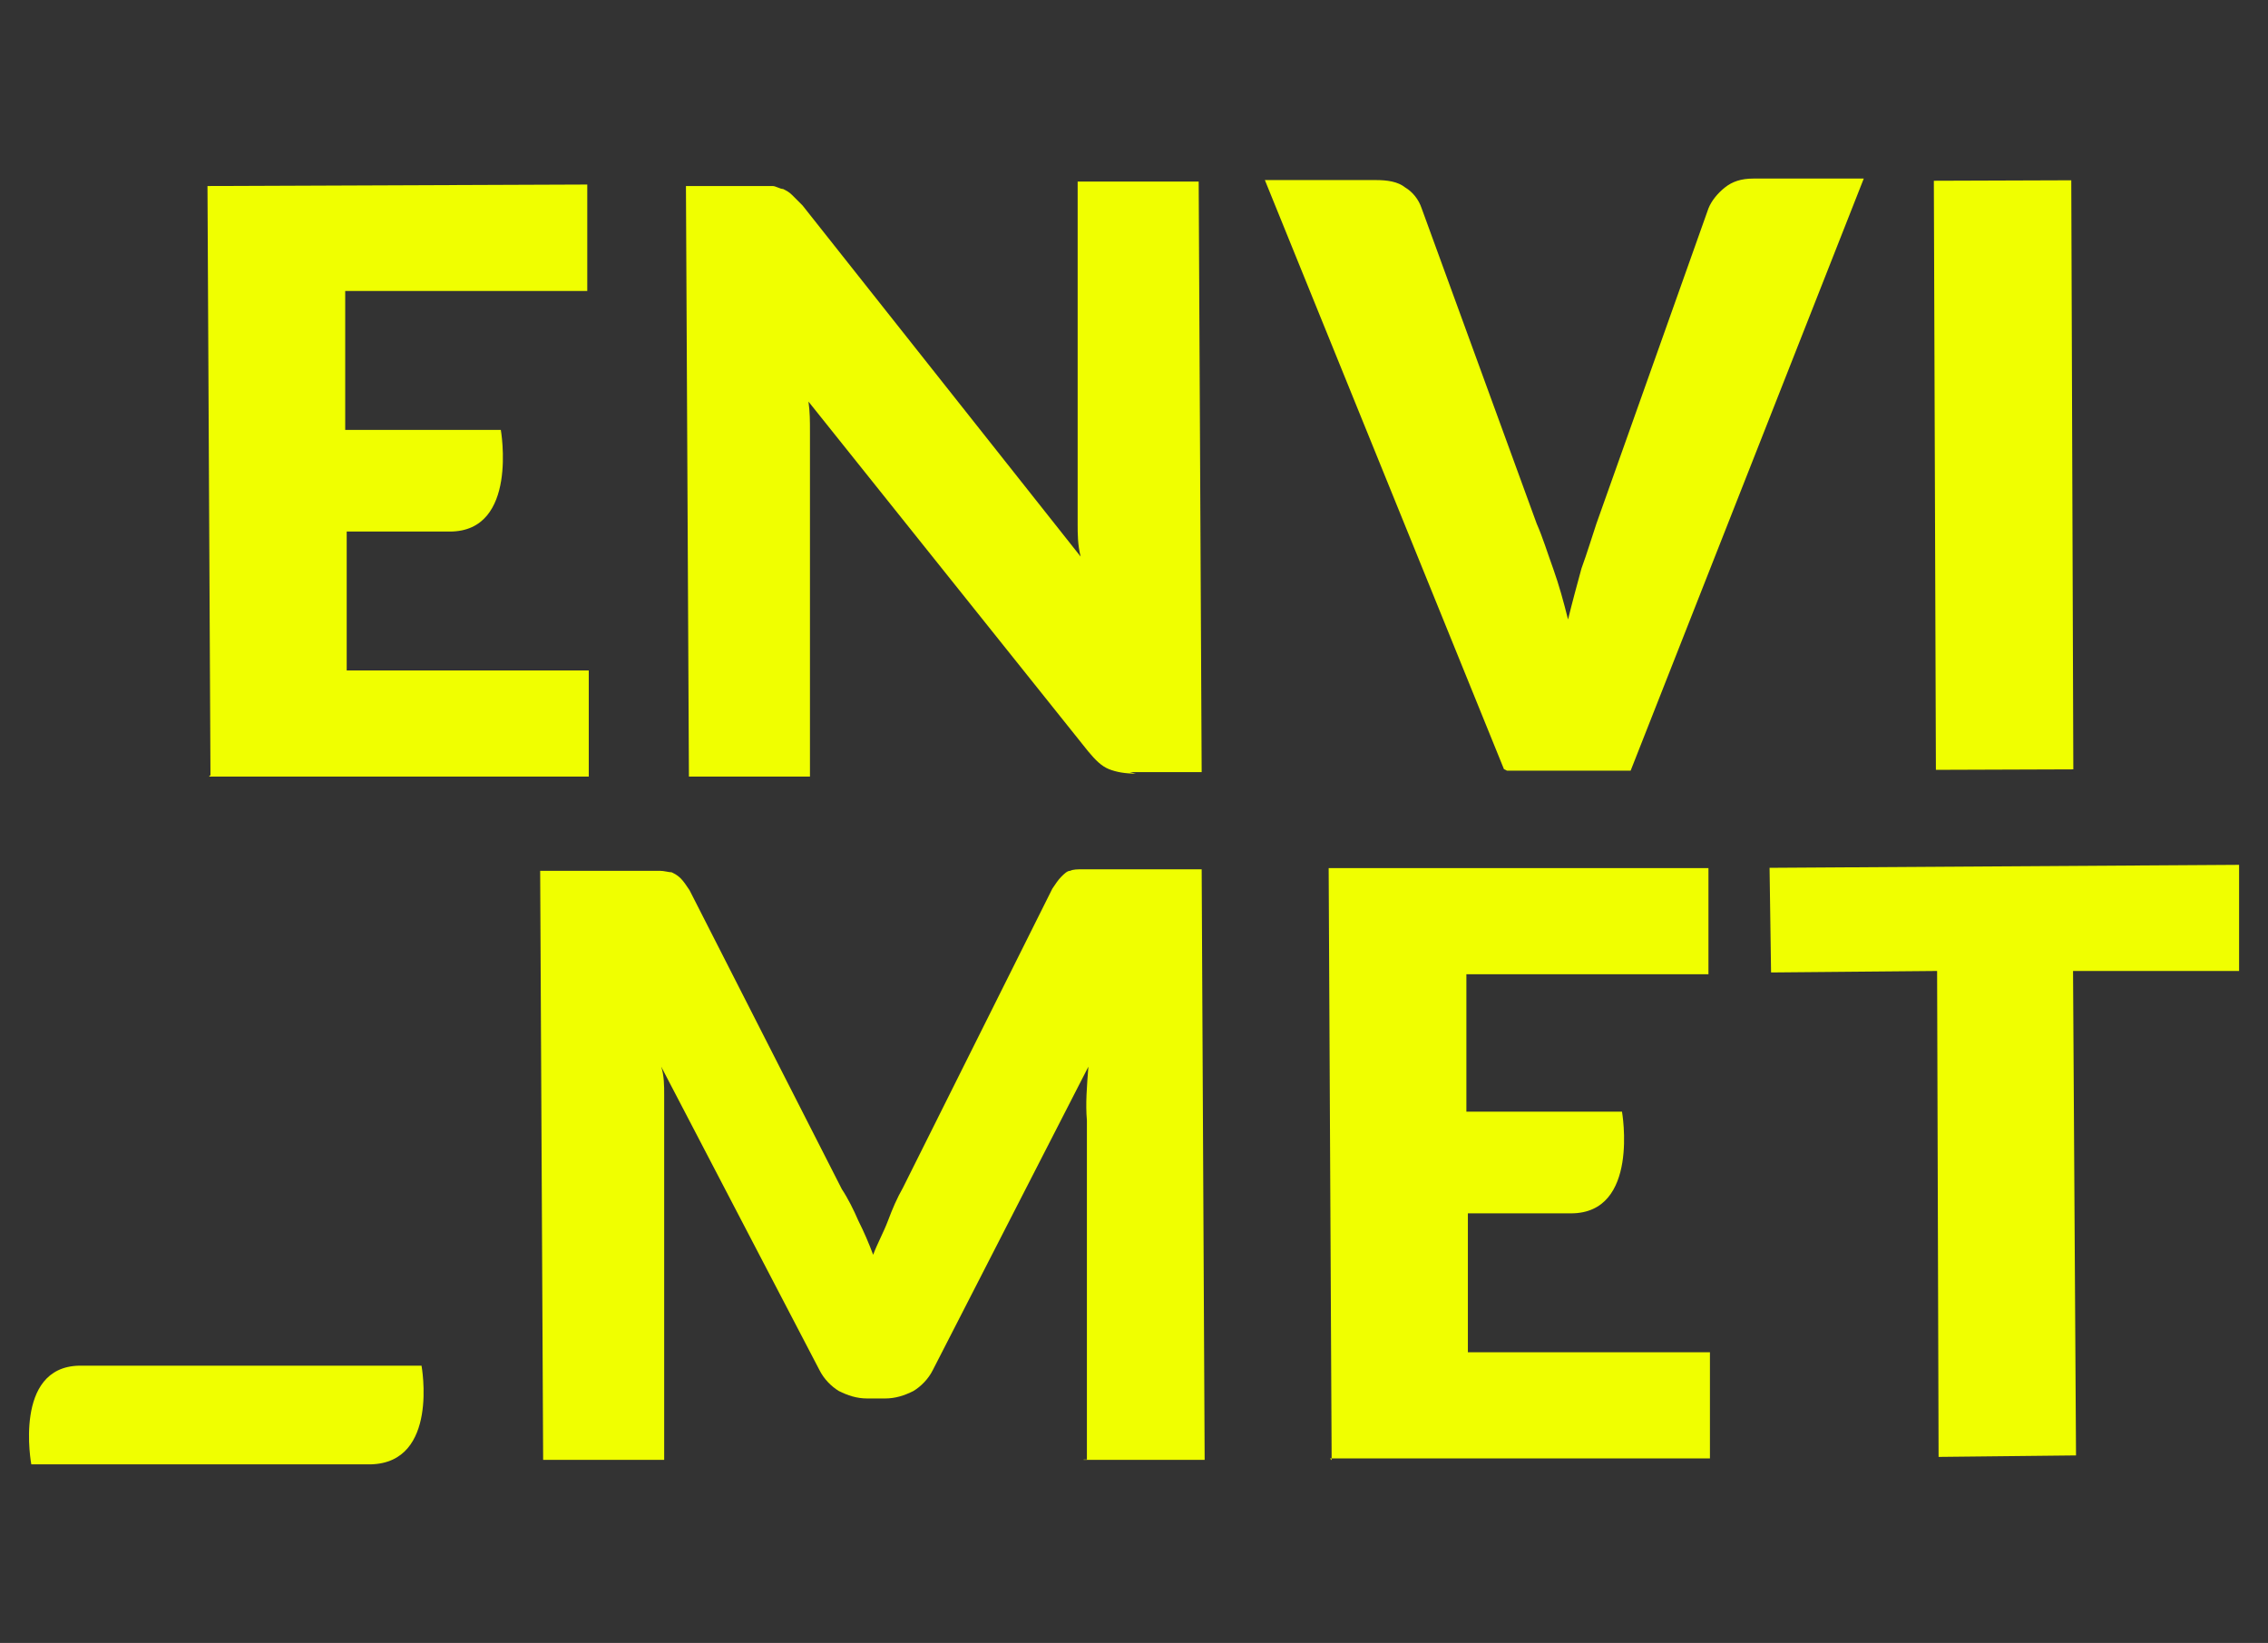 <?xml version="1.0" encoding="UTF-8"?>
<svg id="a" xmlns="http://www.w3.org/2000/svg" version="1.1" viewBox="0 0 760.8 551.1">
  <rect x="0" y="0" width="760.8" height="551.1" fill="#333333" stroke="none"/>
  <path d="M4" fill="#fff800"/>
  <g id="b">
    <g>
      <g>
        <path d="M70.1,260.5h127.4v-35.6h-81.2v-46.6h34.6c23.1,0,17.1-34.1,17.1-34.1h-52.2v-46.6h81.2v-35.7l-127.4.5,1,197.6-.5.5h0Z" fill="#f0ff00" stroke-width="0"/>
        <path d="M141.3,458.1H26.5c-22.1.5-16,33.1-16,33.1h113.8c23.1-.5,17.1-33.1,17.1-33.1" fill="#f0ff00" stroke-width="0"/>
        <path d="M363.5,489.7h40.6l-1-198.1h-40.1c-1.5,0-3,0-4,.5-1,0-2,1-3,2s-2,2.5-3,4l-50.1,100.3c-2,3.5-3.5,7-5,11s-3.5,7.5-5,11.5c-1.5-4-3-7.5-5-11.5-1.5-3.5-3.5-7.5-5.5-10.5l-51.1-100.3c-1-1.5-2-3-3-4s-2-1.5-3-2c-1,0-2.5-.5-4-.5h-40.1l1,197.6h40.6v-122.4c0-3,0-6.5-1-9.5l53.1,101.8c1.5,3,4,5.5,6.5,7,3,1.5,6,2.5,9.5,2.5h6c3.5,0,6.5-1,9.5-2.5,2.5-1.5,5-4,6.5-7l52.2-101.8c-.5,6.5-1,12.5-.5,18v113.8h-1.1Z" fill="#f0ff00" stroke-width="0"/>
        <path d="M446.2,489.2h127.4v-35.6h-81.2v-46.6h34.6c23.1,0,17.1-34.1,17.1-34.1h-52.2v-46.1h81.2v-35.6h-127.4c0,.5,1,198.6,1,198.6l-.5-.5h0Z" fill="#f0ff00" stroke-width="0"/>
        <path d="M379,259h24.1l-1-198.1h-40.6v114.8c0,3.5,0,7,1,11l-93.3-117.8-3.5-3.5c-1-1-2-1.5-3-2-1,0-2.5-1-3.5-1h-29.1l1,198.1h40.6v-115.8c0-3.5,0-6.5-.5-10l93.8,117.3c2.5,3,4.5,5,7,6s5.5,1.5,9,1.5" fill="#f0ff00" stroke-width="0"/>
        <path d="M505.4,258.5h41.6l78.2-198.6h-37.1c-4,0-7,1-9.5,3s-4.5,4.5-5.5,7l-37.6,105.8c-1.5,4.5-3,9.5-5,15-1.5,5.5-3,11-4.5,17.1-1.5-6-3-11.5-5-17.1-2-5.5-3.5-10.5-5.5-15l-38.6-105.8c-1-3-3-5.5-5.5-7-2.5-2-6-2.5-10-2.5h-37.1l80.2,197.6,1,.5h-.1Z" fill="#f0ff00" stroke-width="0"/>
      </g>
      <rect x="649.1" y="60.6" width="46.1" height="197.6" transform="translate(-.6 2.3) rotate(-.2)" fill="#f0ff00" stroke-width="0"/>
      <polygon points="593.6 291.1 594.1 326.2 649.8 325.7 650.3 488.7 696.4 488.2 695.4 325.7 751.1 325.7 751.1 290.1 593.6 291.1" fill="#f0ff00" stroke-width="0"/>
    </g>
  </g>
</svg>